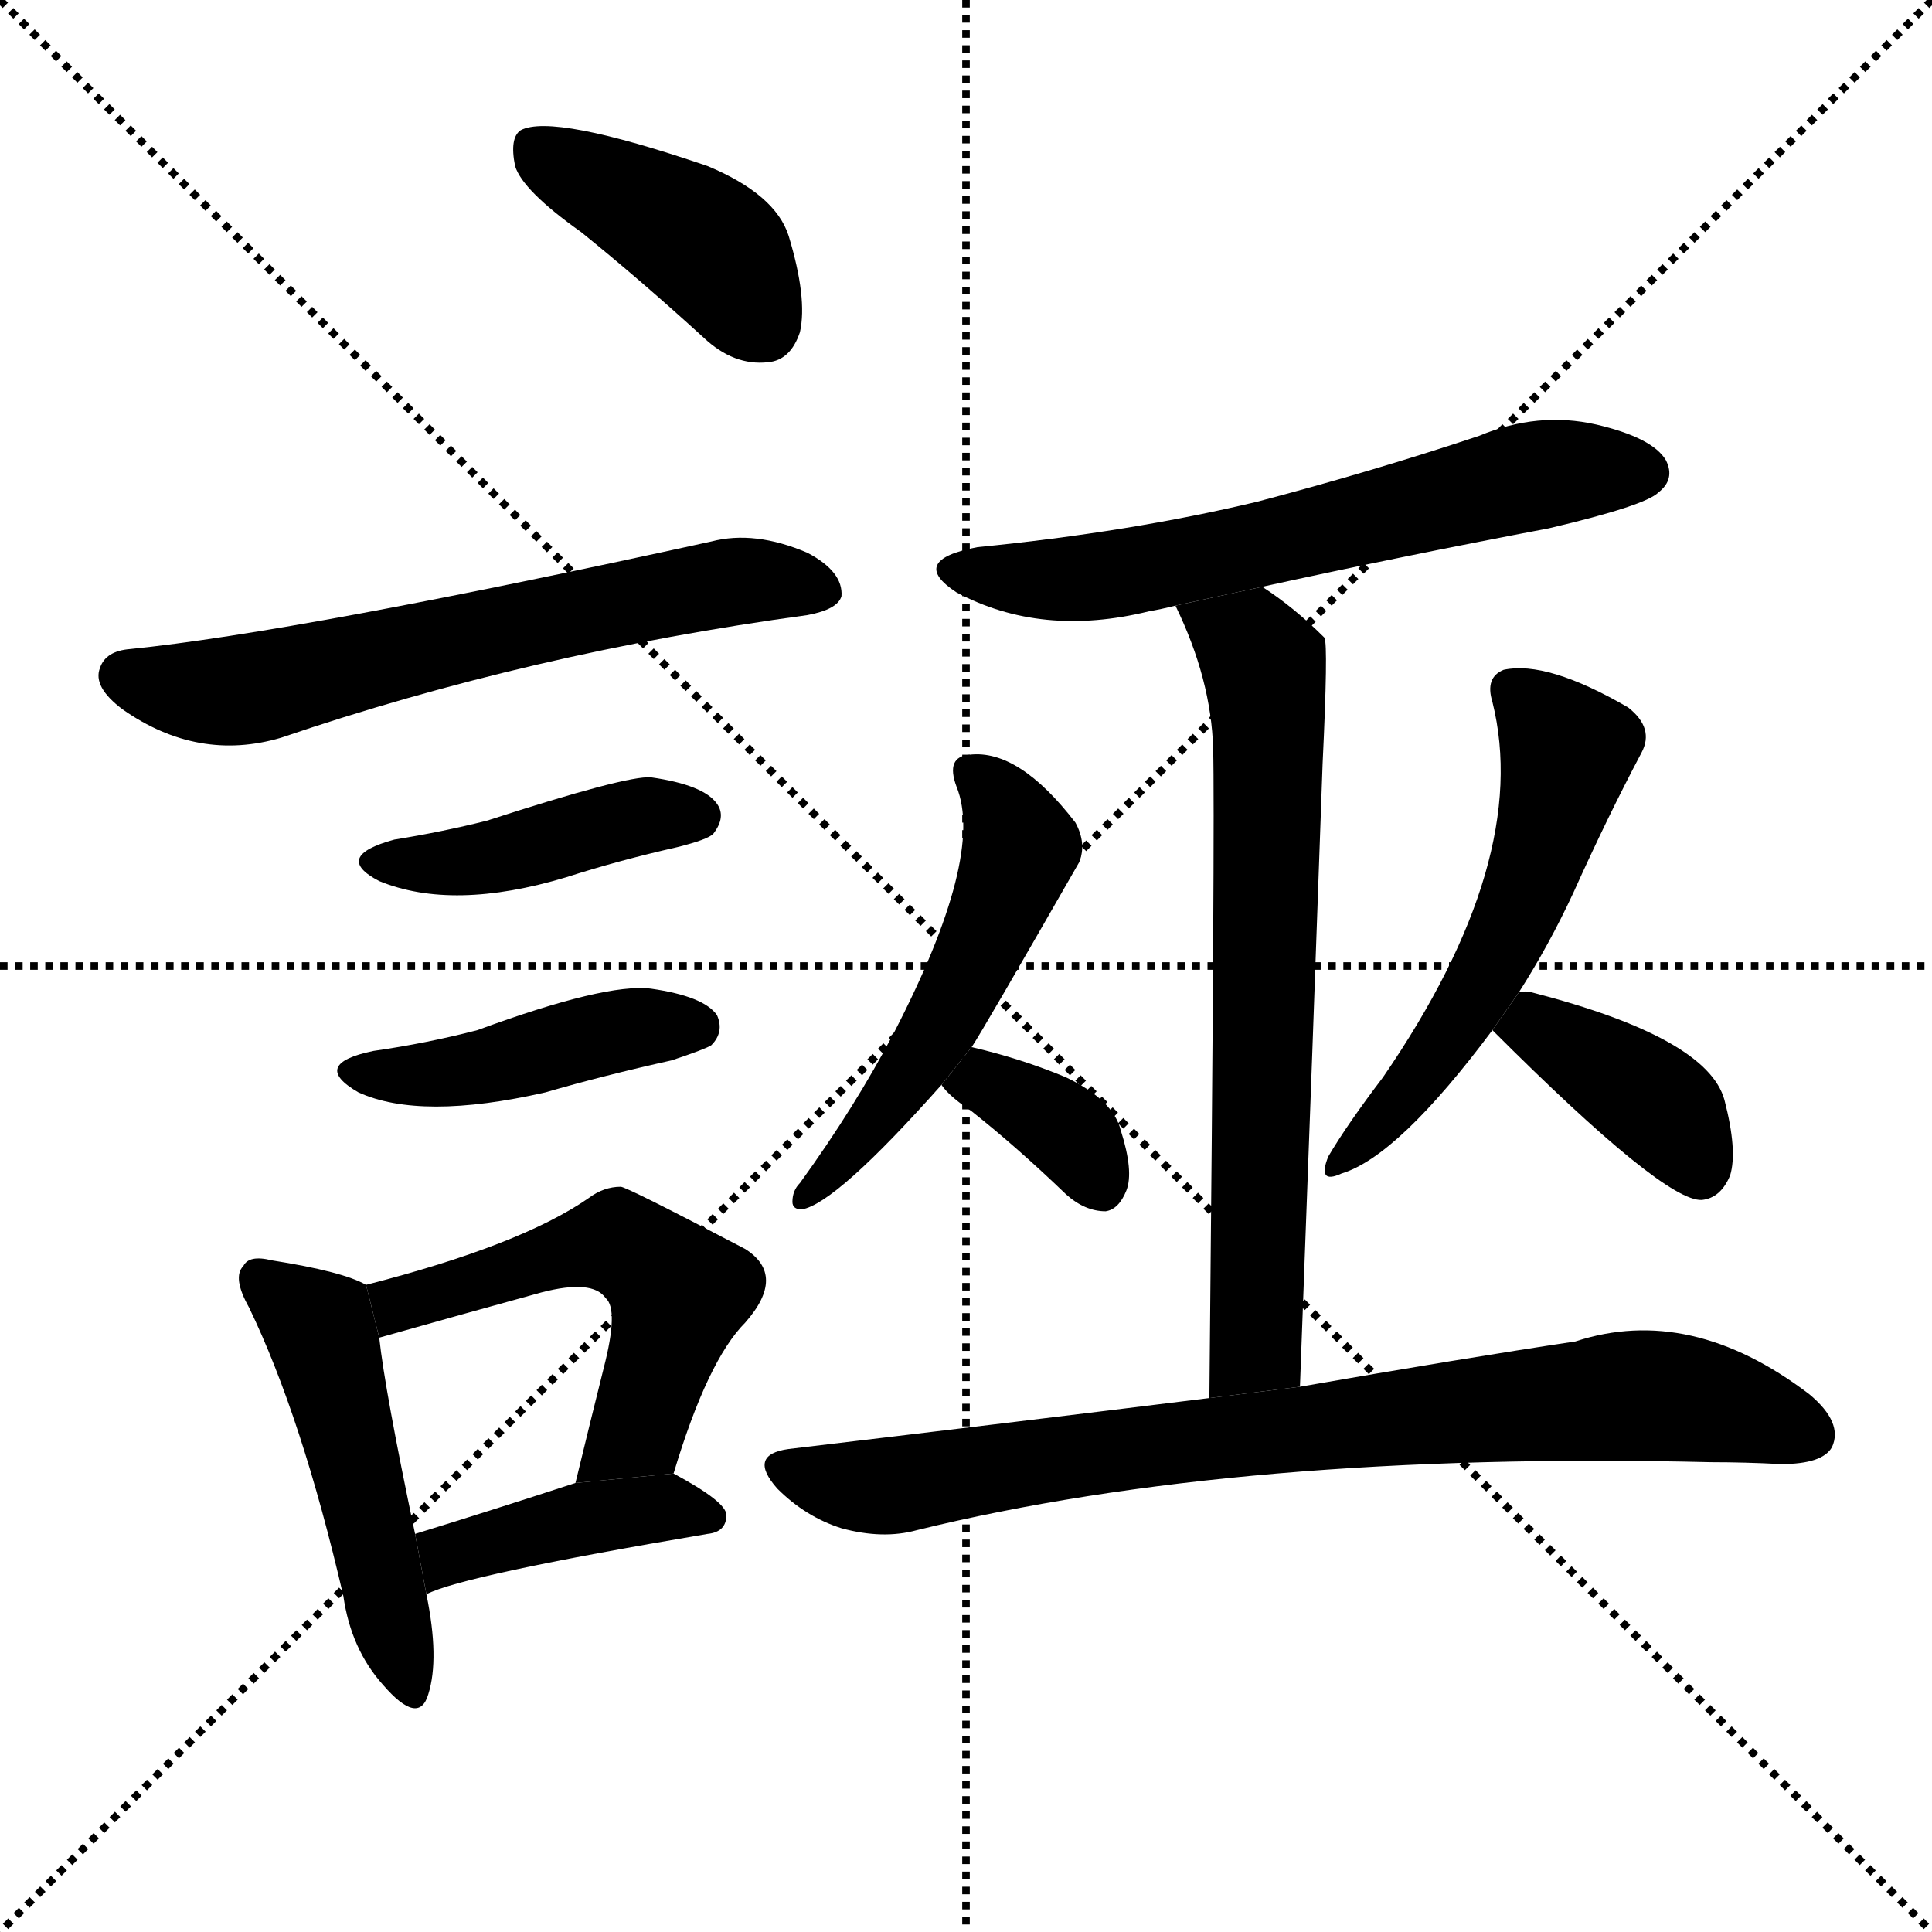 <svg version="1.1" viewBox="0 0 1024 1024" xmlns="http://www.w3.org/2000/svg">
  <g stroke="black" stroke-dasharray="1,1" stroke-width="1" transform="scale(4, 4)">
    <line x1="0" y1="0" x2="256" y2="256"></line>
    <line x1="256" y1="0" x2="0" y2="256"></line>
    <line x1="128" y1="0" x2="128" y2="256"></line>
    <line x1="0" y1="128" x2="256" y2="128"></line>
  </g>
  <g transform="scale(1, -1) translate(0, -900)">
    <style type="text/css">
      
        @keyframes keyframes0 {
          from {
            stroke: blue;
            stroke-dashoffset: 414;
            stroke-width: 128;
          }
          57% {
            animation-timing-function: step-end;
            stroke: blue;
            stroke-dashoffset: 0;
            stroke-width: 128;
          }
          to {
            stroke: black;
            stroke-width: 1024;
          }
        }
        #make-me-a-hanzi-animation-0 {
          animation: keyframes0 0.587s both;
          animation-delay: 0s;
          animation-timing-function: linear;
        }
      
        @keyframes keyframes1 {
          from {
            stroke: blue;
            stroke-dashoffset: 634;
            stroke-width: 128;
          }
          67% {
            animation-timing-function: step-end;
            stroke: blue;
            stroke-dashoffset: 0;
            stroke-width: 128;
          }
          to {
            stroke: black;
            stroke-width: 1024;
          }
        }
        #make-me-a-hanzi-animation-1 {
          animation: keyframes1 0.766s both;
          animation-delay: 0.587s;
          animation-timing-function: linear;
        }
      
        @keyframes keyframes2 {
          from {
            stroke: blue;
            stroke-dashoffset: 426;
            stroke-width: 128;
          }
          58% {
            animation-timing-function: step-end;
            stroke: blue;
            stroke-dashoffset: 0;
            stroke-width: 128;
          }
          to {
            stroke: black;
            stroke-width: 1024;
          }
        }
        #make-me-a-hanzi-animation-2 {
          animation: keyframes2 0.597s both;
          animation-delay: 1.353s;
          animation-timing-function: linear;
        }
      
        @keyframes keyframes3 {
          from {
            stroke: blue;
            stroke-dashoffset: 437;
            stroke-width: 128;
          }
          59% {
            animation-timing-function: step-end;
            stroke: blue;
            stroke-dashoffset: 0;
            stroke-width: 128;
          }
          to {
            stroke: black;
            stroke-width: 1024;
          }
        }
        #make-me-a-hanzi-animation-3 {
          animation: keyframes3 0.606s both;
          animation-delay: 1.95s;
          animation-timing-function: linear;
        }
      
        @keyframes keyframes4 {
          from {
            stroke: blue;
            stroke-dashoffset: 491;
            stroke-width: 128;
          }
          62% {
            animation-timing-function: step-end;
            stroke: blue;
            stroke-dashoffset: 0;
            stroke-width: 128;
          }
          to {
            stroke: black;
            stroke-width: 1024;
          }
        }
        #make-me-a-hanzi-animation-4 {
          animation: keyframes4 0.65s both;
          animation-delay: 2.555s;
          animation-timing-function: linear;
        }
      
        @keyframes keyframes5 {
          from {
            stroke: blue;
            stroke-dashoffset: 538;
            stroke-width: 128;
          }
          64% {
            animation-timing-function: step-end;
            stroke: blue;
            stroke-dashoffset: 0;
            stroke-width: 128;
          }
          to {
            stroke: black;
            stroke-width: 1024;
          }
        }
        #make-me-a-hanzi-animation-5 {
          animation: keyframes5 0.688s both;
          animation-delay: 3.205s;
          animation-timing-function: linear;
        }
      
        @keyframes keyframes6 {
          from {
            stroke: blue;
            stroke-dashoffset: 416;
            stroke-width: 128;
          }
          58% {
            animation-timing-function: step-end;
            stroke: blue;
            stroke-dashoffset: 0;
            stroke-width: 128;
          }
          to {
            stroke: black;
            stroke-width: 1024;
          }
        }
        #make-me-a-hanzi-animation-6 {
          animation: keyframes6 0.589s both;
          animation-delay: 3.893s;
          animation-timing-function: linear;
        }
      
        @keyframes keyframes7 {
          from {
            stroke: blue;
            stroke-dashoffset: 624;
            stroke-width: 128;
          }
          67% {
            animation-timing-function: step-end;
            stroke: blue;
            stroke-dashoffset: 0;
            stroke-width: 128;
          }
          to {
            stroke: black;
            stroke-width: 1024;
          }
        }
        #make-me-a-hanzi-animation-7 {
          animation: keyframes7 0.758s both;
          animation-delay: 4.481s;
          animation-timing-function: linear;
        }
      
        @keyframes keyframes8 {
          from {
            stroke: blue;
            stroke-dashoffset: 690;
            stroke-width: 128;
          }
          69% {
            animation-timing-function: step-end;
            stroke: blue;
            stroke-dashoffset: 0;
            stroke-width: 128;
          }
          to {
            stroke: black;
            stroke-width: 1024;
          }
        }
        #make-me-a-hanzi-animation-8 {
          animation: keyframes8 0.812s both;
          animation-delay: 5.239s;
          animation-timing-function: linear;
        }
      
        @keyframes keyframes9 {
          from {
            stroke: blue;
            stroke-dashoffset: 525;
            stroke-width: 128;
          }
          63% {
            animation-timing-function: step-end;
            stroke: blue;
            stroke-dashoffset: 0;
            stroke-width: 128;
          }
          to {
            stroke: black;
            stroke-width: 1024;
          }
        }
        #make-me-a-hanzi-animation-9 {
          animation: keyframes9 0.677s both;
          animation-delay: 6.05s;
          animation-timing-function: linear;
        }
      
        @keyframes keyframes10 {
          from {
            stroke: blue;
            stroke-dashoffset: 355;
            stroke-width: 128;
          }
          54% {
            animation-timing-function: step-end;
            stroke: blue;
            stroke-dashoffset: 0;
            stroke-width: 128;
          }
          to {
            stroke: black;
            stroke-width: 1024;
          }
        }
        #make-me-a-hanzi-animation-10 {
          animation: keyframes10 0.539s both;
          animation-delay: 6.728s;
          animation-timing-function: linear;
        }
      
        @keyframes keyframes11 {
          from {
            stroke: blue;
            stroke-dashoffset: 547;
            stroke-width: 128;
          }
          64% {
            animation-timing-function: step-end;
            stroke: blue;
            stroke-dashoffset: 0;
            stroke-width: 128;
          }
          to {
            stroke: black;
            stroke-width: 1024;
          }
        }
        #make-me-a-hanzi-animation-11 {
          animation: keyframes11 0.695s both;
          animation-delay: 7.267s;
          animation-timing-function: linear;
        }
      
        @keyframes keyframes12 {
          from {
            stroke: blue;
            stroke-dashoffset: 386;
            stroke-width: 128;
          }
          56% {
            animation-timing-function: step-end;
            stroke: blue;
            stroke-dashoffset: 0;
            stroke-width: 128;
          }
          to {
            stroke: black;
            stroke-width: 1024;
          }
        }
        #make-me-a-hanzi-animation-12 {
          animation: keyframes12 0.564s both;
          animation-delay: 7.962s;
          animation-timing-function: linear;
        }
      
        @keyframes keyframes13 {
          from {
            stroke: blue;
            stroke-dashoffset: 805;
            stroke-width: 128;
          }
          72% {
            animation-timing-function: step-end;
            stroke: blue;
            stroke-dashoffset: 0;
            stroke-width: 128;
          }
          to {
            stroke: black;
            stroke-width: 1024;
          }
        }
        #make-me-a-hanzi-animation-13 {
          animation: keyframes13 0.905s both;
          animation-delay: 8.526s;
          animation-timing-function: linear;
        }
      
    </style>
    
      <path d="M 308 777 Q 339 752 373 721 Q 389 706 407 708 Q 419 709 424 724 Q 428 742 418 775 Q 411 797 375 812 Q 293 840 276 831 Q 270 827 273 812 Q 277 799 308 777 Z" fill="black"></path>
    
      <path d="M 69 556 Q 56 555 53 546 Q 49 536 65 524 Q 105 496 149 509 Q 281 554 428 574 Q 444 577 446 584 Q 447 597 428 607 Q 400 619 377 613 Q 158 565 69 556 Z" fill="black"></path>
    
      <path d="M 209 455 Q 176 446 201 433 Q 240 417 300 435 Q 328 444 359 451 Q 375 455 378 458 Q 385 467 380 474 Q 373 484 345 488 Q 332 489 258 465 Q 234 459 209 455 Z" fill="black"></path>
    
      <path d="M 198 343 Q 164 336 190 321 Q 223 306 289 321 Q 320 330 356 338 Q 374 344 377 346 Q 384 353 380 362 Q 373 372 345 376 Q 321 379 253 354 Q 226 347 198 343 Z" fill="black"></path>
    
      <path d="M 194 219 Q 182 226 144 232 Q 132 235 129 229 Q 123 223 132 207 Q 160 149 182 54 Q 186 26 203 7 Q 222 -15 227 2 Q 233 21 226 55 L 220 87 Q 204 163 201 191 L 194 219 Z" fill="black"></path>
    
      <path d="M 357 119 Q 375 179 395 199 Q 417 224 395 238 Q 332 271 329 271 Q 320 271 312 265 Q 276 240 194 219 L 201 191 Q 247 204 287 215 Q 314 222 321 212 Q 328 206 320 175 Q 313 147 305 114 L 357 119 Z" fill="black"></path>
    
      <path d="M 226 55 Q 245 65 375 87 Q 385 88 385 97 Q 385 104 357 119 L 305 114 Q 259 99 220 87 L 226 55 Z" fill="black"></path>
    
      <path d="M 669 589 Q 742 605 821 620 Q 872 632 879 639 Q 888 646 883 656 Q 876 668 846 675 Q 815 682 784 669 Q 727 650 666 634 Q 599 618 518 610 Q 481 603 507 586 Q 552 562 609 576 Q 615 577 623 579 L 669 589 Z" fill="black"></path>
    
      <path d="M 689 165 Q 696 352 701 495 Q 704 558 702 562 Q 686 578 669 589 L 623 579 Q 642 540 643 503 Q 644 466 641 159 L 689 165 Z" fill="black"></path>
    
      <path d="M 515 345 Q 521 354 572 443 Q 576 453 570 464 Q 540 503 514 500 Q 501 499 507 483 Q 522 446 474 353 Q 453 313 424 273 Q 420 269 420 263 Q 420 259 425 259 Q 443 262 499 325 L 515 345 Z" fill="black"></path>
    
      <path d="M 499 325 Q 503 319 515 311 Q 539 292 565 267 Q 575 258 586 258 Q 593 259 597 269 Q 601 279 594 301 Q 590 317 565 329 Q 541 339 515 345 L 499 325 Z" fill="black"></path>
    
      <path d="M 805 374 Q 821 399 834 427 Q 852 467 870 501 Q 877 514 863 525 Q 820 550 797 545 Q 787 541 791 528 Q 812 444 733 329 Q 714 304 704 287 Q 698 272 711 278 Q 741 287 791 354 L 805 374 Z" fill="black"></path>
    
      <path d="M 791 354 Q 882 263 902 264 Q 912 265 917 277 Q 921 290 914 317 Q 905 350 812 374 Q 808 375 805 374 L 791 354 Z" fill="black"></path>
    
      <path d="M 641 159 Q 536 146 418 132 Q 396 129 412 111 Q 427 96 446 90 Q 468 84 486 89 Q 657 131 907 125 Q 925 125 944 124 Q 966 124 971 133 Q 977 146 959 161 Q 896 209 835 189 Q 775 180 689 165 L 641 159 Z" fill="black"></path>
    
    
      <clipPath id="make-me-a-hanzi-clip-0">
        <path d="M 308 777 Q 339 752 373 721 Q 389 706 407 708 Q 419 709 424 724 Q 428 742 418 775 Q 411 797 375 812 Q 293 840 276 831 Q 270 827 273 812 Q 277 799 308 777 Z"></path>
      </clipPath>
      <path clip-path="url(#make-me-a-hanzi-clip-0)" d="M 282 823 L 376 769 L 404 728" fill="none" id="make-me-a-hanzi-animation-0" stroke-dasharray="286 572" stroke-linecap="round"></path>
    
      <clipPath id="make-me-a-hanzi-clip-1">
        <path d="M 69 556 Q 56 555 53 546 Q 49 536 65 524 Q 105 496 149 509 Q 281 554 428 574 Q 444 577 446 584 Q 447 597 428 607 Q 400 619 377 613 Q 158 565 69 556 Z"></path>
      </clipPath>
      <path clip-path="url(#make-me-a-hanzi-clip-1)" d="M 65 542 L 125 534 L 350 585 L 394 592 L 436 588" fill="none" id="make-me-a-hanzi-animation-1" stroke-dasharray="506 1012" stroke-linecap="round"></path>
    
      <clipPath id="make-me-a-hanzi-clip-2">
        <path d="M 209 455 Q 176 446 201 433 Q 240 417 300 435 Q 328 444 359 451 Q 375 455 378 458 Q 385 467 380 474 Q 373 484 345 488 Q 332 489 258 465 Q 234 459 209 455 Z"></path>
      </clipPath>
      <path clip-path="url(#make-me-a-hanzi-clip-2)" d="M 203 445 L 256 445 L 343 468 L 370 467" fill="none" id="make-me-a-hanzi-animation-2" stroke-dasharray="298 596" stroke-linecap="round"></path>
    
      <clipPath id="make-me-a-hanzi-clip-3">
        <path d="M 198 343 Q 164 336 190 321 Q 223 306 289 321 Q 320 330 356 338 Q 374 344 377 346 Q 384 353 380 362 Q 373 372 345 376 Q 321 379 253 354 Q 226 347 198 343 Z"></path>
      </clipPath>
      <path clip-path="url(#make-me-a-hanzi-clip-3)" d="M 191 333 L 231 330 L 321 353 L 369 356" fill="none" id="make-me-a-hanzi-animation-3" stroke-dasharray="309 618" stroke-linecap="round"></path>
    
      <clipPath id="make-me-a-hanzi-clip-4">
        <path d="M 194 219 Q 182 226 144 232 Q 132 235 129 229 Q 123 223 132 207 Q 160 149 182 54 Q 186 26 203 7 Q 222 -15 227 2 Q 233 21 226 55 L 220 87 Q 204 163 201 191 L 194 219 Z"></path>
      </clipPath>
      <path clip-path="url(#make-me-a-hanzi-clip-4)" d="M 138 222 L 169 197 L 215 7" fill="none" id="make-me-a-hanzi-animation-4" stroke-dasharray="363 726" stroke-linecap="round"></path>
    
      <clipPath id="make-me-a-hanzi-clip-5">
        <path d="M 357 119 Q 375 179 395 199 Q 417 224 395 238 Q 332 271 329 271 Q 320 271 312 265 Q 276 240 194 219 L 201 191 Q 247 204 287 215 Q 314 222 321 212 Q 328 206 320 175 Q 313 147 305 114 L 357 119 Z"></path>
      </clipPath>
      <path clip-path="url(#make-me-a-hanzi-clip-5)" d="M 207 200 L 212 210 L 320 241 L 349 227 L 360 215 L 343 155 L 338 143 L 311 121" fill="none" id="make-me-a-hanzi-animation-5" stroke-dasharray="410 820" stroke-linecap="round"></path>
    
      <clipPath id="make-me-a-hanzi-clip-6">
        <path d="M 226 55 Q 245 65 375 87 Q 385 88 385 97 Q 385 104 357 119 L 305 114 Q 259 99 220 87 L 226 55 Z"></path>
      </clipPath>
      <path clip-path="url(#make-me-a-hanzi-clip-6)" d="M 226 61 L 245 79 L 303 94 L 352 101 L 376 96" fill="none" id="make-me-a-hanzi-animation-6" stroke-dasharray="288 576" stroke-linecap="round"></path>
    
      <clipPath id="make-me-a-hanzi-clip-7">
        <path d="M 669 589 Q 742 605 821 620 Q 872 632 879 639 Q 888 646 883 656 Q 876 668 846 675 Q 815 682 784 669 Q 727 650 666 634 Q 599 618 518 610 Q 481 603 507 586 Q 552 562 609 576 Q 615 577 623 579 L 669 589 Z"></path>
      </clipPath>
      <path clip-path="url(#make-me-a-hanzi-clip-7)" d="M 510 599 L 583 594 L 812 648 L 872 650" fill="none" id="make-me-a-hanzi-animation-7" stroke-dasharray="496 992" stroke-linecap="round"></path>
    
      <clipPath id="make-me-a-hanzi-clip-8">
        <path d="M 689 165 Q 696 352 701 495 Q 704 558 702 562 Q 686 578 669 589 L 623 579 Q 642 540 643 503 Q 644 466 641 159 L 689 165 Z"></path>
      </clipPath>
      <path clip-path="url(#make-me-a-hanzi-clip-8)" d="M 632 574 L 663 558 L 670 547 L 673 508 L 666 186 L 645 173" fill="none" id="make-me-a-hanzi-animation-8" stroke-dasharray="562 1124" stroke-linecap="round"></path>
    
      <clipPath id="make-me-a-hanzi-clip-9">
        <path d="M 515 345 Q 521 354 572 443 Q 576 453 570 464 Q 540 503 514 500 Q 501 499 507 483 Q 522 446 474 353 Q 453 313 424 273 Q 420 269 420 263 Q 420 259 425 259 Q 443 262 499 325 L 515 345 Z"></path>
      </clipPath>
      <path clip-path="url(#make-me-a-hanzi-clip-9)" d="M 514 490 L 530 475 L 541 447 L 489 341 L 426 265" fill="none" id="make-me-a-hanzi-animation-9" stroke-dasharray="397 794" stroke-linecap="round"></path>
    
      <clipPath id="make-me-a-hanzi-clip-10">
        <path d="M 499 325 Q 503 319 515 311 Q 539 292 565 267 Q 575 258 586 258 Q 593 259 597 269 Q 601 279 594 301 Q 590 317 565 329 Q 541 339 515 345 L 499 325 Z"></path>
      </clipPath>
      <path clip-path="url(#make-me-a-hanzi-clip-10)" d="M 507 327 L 521 326 L 560 305 L 583 272" fill="none" id="make-me-a-hanzi-animation-10" stroke-dasharray="227 454" stroke-linecap="round"></path>
    
      <clipPath id="make-me-a-hanzi-clip-11">
        <path d="M 805 374 Q 821 399 834 427 Q 852 467 870 501 Q 877 514 863 525 Q 820 550 797 545 Q 787 541 791 528 Q 812 444 733 329 Q 714 304 704 287 Q 698 272 711 278 Q 741 287 791 354 L 805 374 Z"></path>
      </clipPath>
      <path clip-path="url(#make-me-a-hanzi-clip-11)" d="M 801 534 L 830 499 L 815 444 L 772 354 L 713 287" fill="none" id="make-me-a-hanzi-animation-11" stroke-dasharray="419 838" stroke-linecap="round"></path>
    
      <clipPath id="make-me-a-hanzi-clip-12">
        <path d="M 791 354 Q 882 263 902 264 Q 912 265 917 277 Q 921 290 914 317 Q 905 350 812 374 Q 808 375 805 374 L 791 354 Z"></path>
      </clipPath>
      <path clip-path="url(#make-me-a-hanzi-clip-12)" d="M 809 364 L 880 313 L 902 277" fill="none" id="make-me-a-hanzi-animation-12" stroke-dasharray="258 516" stroke-linecap="round"></path>
    
      <clipPath id="make-me-a-hanzi-clip-13">
        <path d="M 641 159 Q 536 146 418 132 Q 396 129 412 111 Q 427 96 446 90 Q 468 84 486 89 Q 657 131 907 125 Q 925 125 944 124 Q 966 124 971 133 Q 977 146 959 161 Q 896 209 835 189 Q 775 180 689 165 L 641 159 Z"></path>
      </clipPath>
      <path clip-path="url(#make-me-a-hanzi-clip-13)" d="M 416 121 L 468 112 L 622 136 L 873 161 L 959 140" fill="none" id="make-me-a-hanzi-animation-13" stroke-dasharray="677 1354" stroke-linecap="round"></path>
    
  </g>
</svg>
